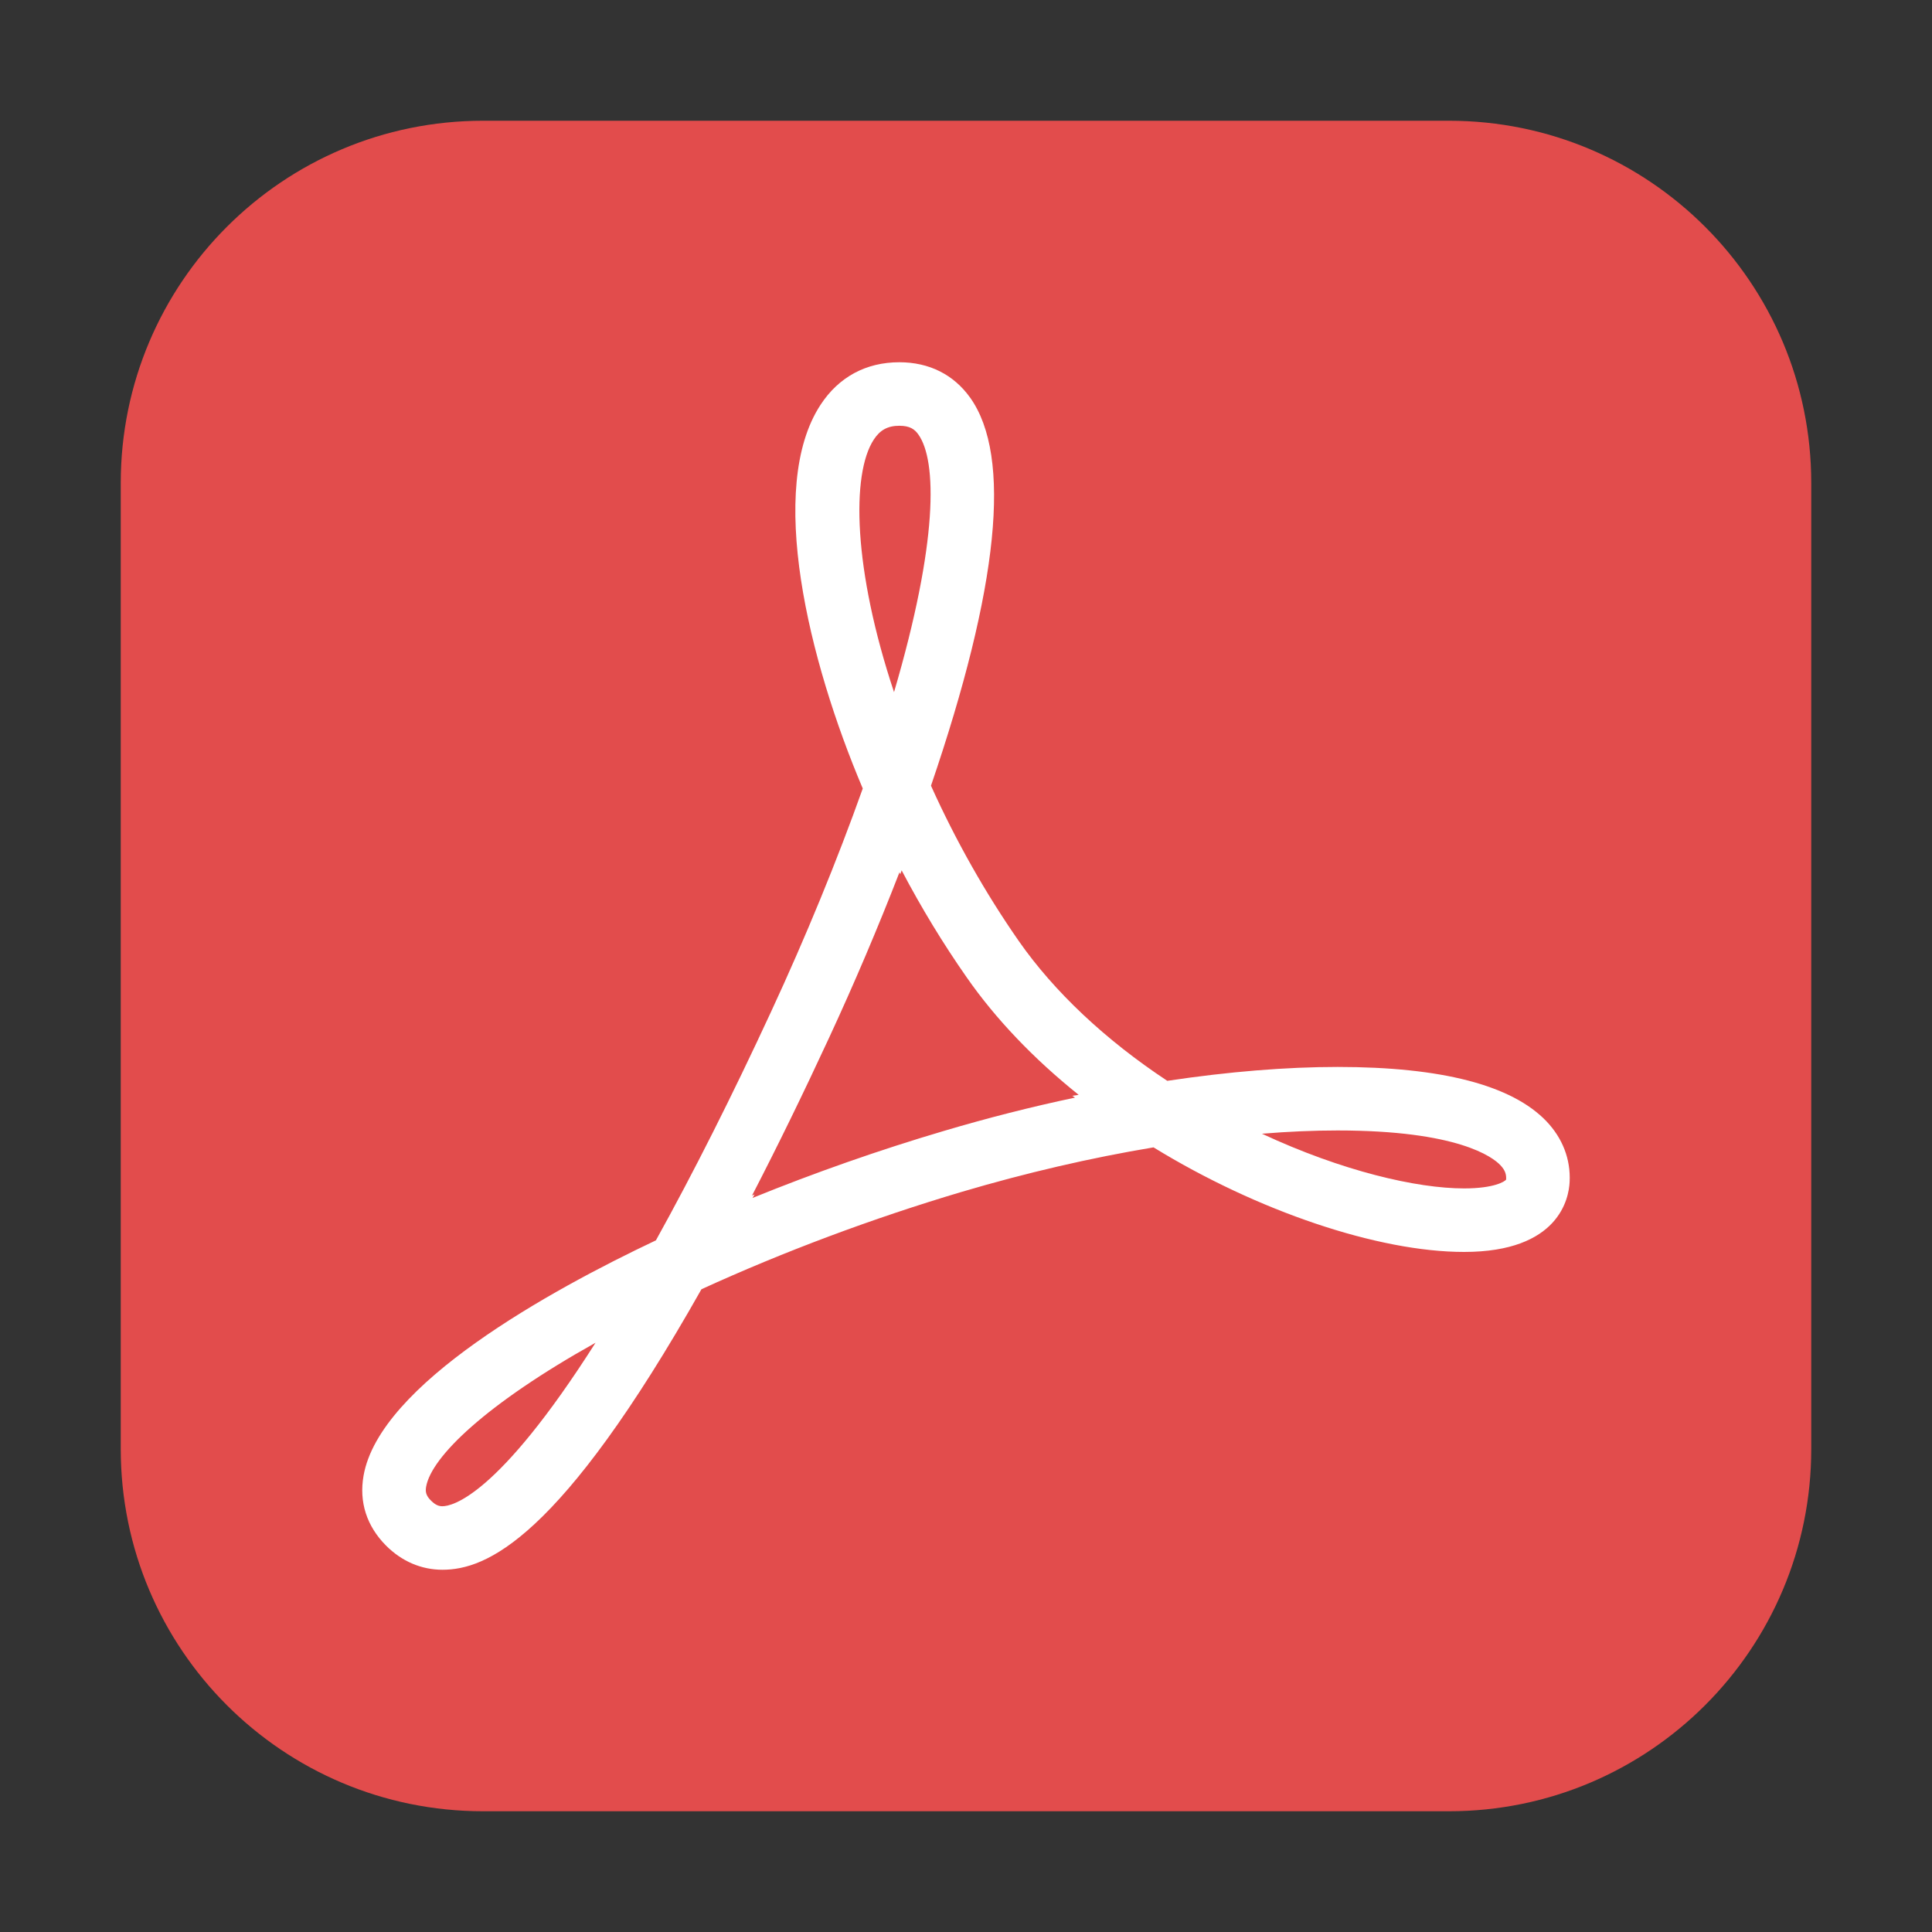 <svg width="16" height="16" viewBox="0 0 16 16" fill="none"
    xmlns="http://www.w3.org/2000/svg">
    <rect x="0" y="0" width="16" height="16" fill="#333333" stroke="none"/>
    <path d="M12 1H4C2.343 1 1 2.343 1 4V12C1 13.657 2.343 15 4 15H12C13.657 15 15 13.657 15 12V4C15 2.343 13.657 1 12 1Z" fill="#E24C4C"/>
    <path d="M3.664 13C4.023 13 4.634 12.757 5.809 10.677C6.486 10.367 7.229 10.089 7.963 9.871C8.497 9.713 9.031 9.589 9.553 9.502C10.413 10.03 11.413 10.368 12.125 10.368C12.912 10.368 12.993 9.923 12.999 9.787C13.008 9.6 12.941 9.427 12.807 9.286C12.521 8.987 11.94 8.836 11.078 8.836C10.649 8.836 10.175 8.875 9.667 8.951C9.154 8.612 8.73 8.213 8.437 7.793C8.162 7.398 7.917 6.966 7.71 6.507C8.272 4.862 8.381 3.781 8.035 3.294C7.898 3.102 7.695 3 7.448 3C7.172 3 6.946 3.122 6.795 3.353C6.347 4.038 6.695 5.469 7.145 6.53C6.935 7.12 6.674 7.757 6.386 8.378C6.062 9.078 5.741 9.715 5.432 10.272C4.551 10.689 3.144 11.465 3.011 12.22C2.972 12.439 3.037 12.639 3.197 12.8C3.328 12.931 3.49 13 3.664 13ZM11.077 9.362C12.074 9.362 12.362 9.582 12.426 9.65C12.47 9.696 12.475 9.733 12.473 9.769C12.463 9.784 12.375 9.842 12.125 9.842C11.734 9.842 11.116 9.699 10.451 9.389C10.67 9.371 10.879 9.362 11.077 9.362ZM7.236 3.641C7.288 3.561 7.352 3.526 7.448 3.526C7.536 3.526 7.575 3.555 7.606 3.599C7.76 3.816 7.77 4.486 7.404 5.732C7.066 4.717 7.049 3.927 7.236 3.641ZM6.864 8.599C7.076 8.142 7.274 7.675 7.449 7.224L7.456 7.24L7.467 7.208C7.63 7.518 7.81 7.814 8.005 8.093C8.245 8.438 8.56 8.768 8.933 9.067L8.88 9.075L8.903 9.09C8.542 9.166 8.177 9.259 7.813 9.367C7.282 9.524 6.746 9.712 6.232 9.921L6.249 9.892L6.228 9.901C6.437 9.497 6.65 9.061 6.864 8.599ZM3.529 12.312C3.573 12.065 4.024 11.627 4.932 11.12C4.119 12.399 3.741 12.474 3.664 12.474C3.639 12.474 3.61 12.468 3.57 12.428C3.526 12.385 3.522 12.353 3.529 12.312Z" fill="white"/>
</svg>
